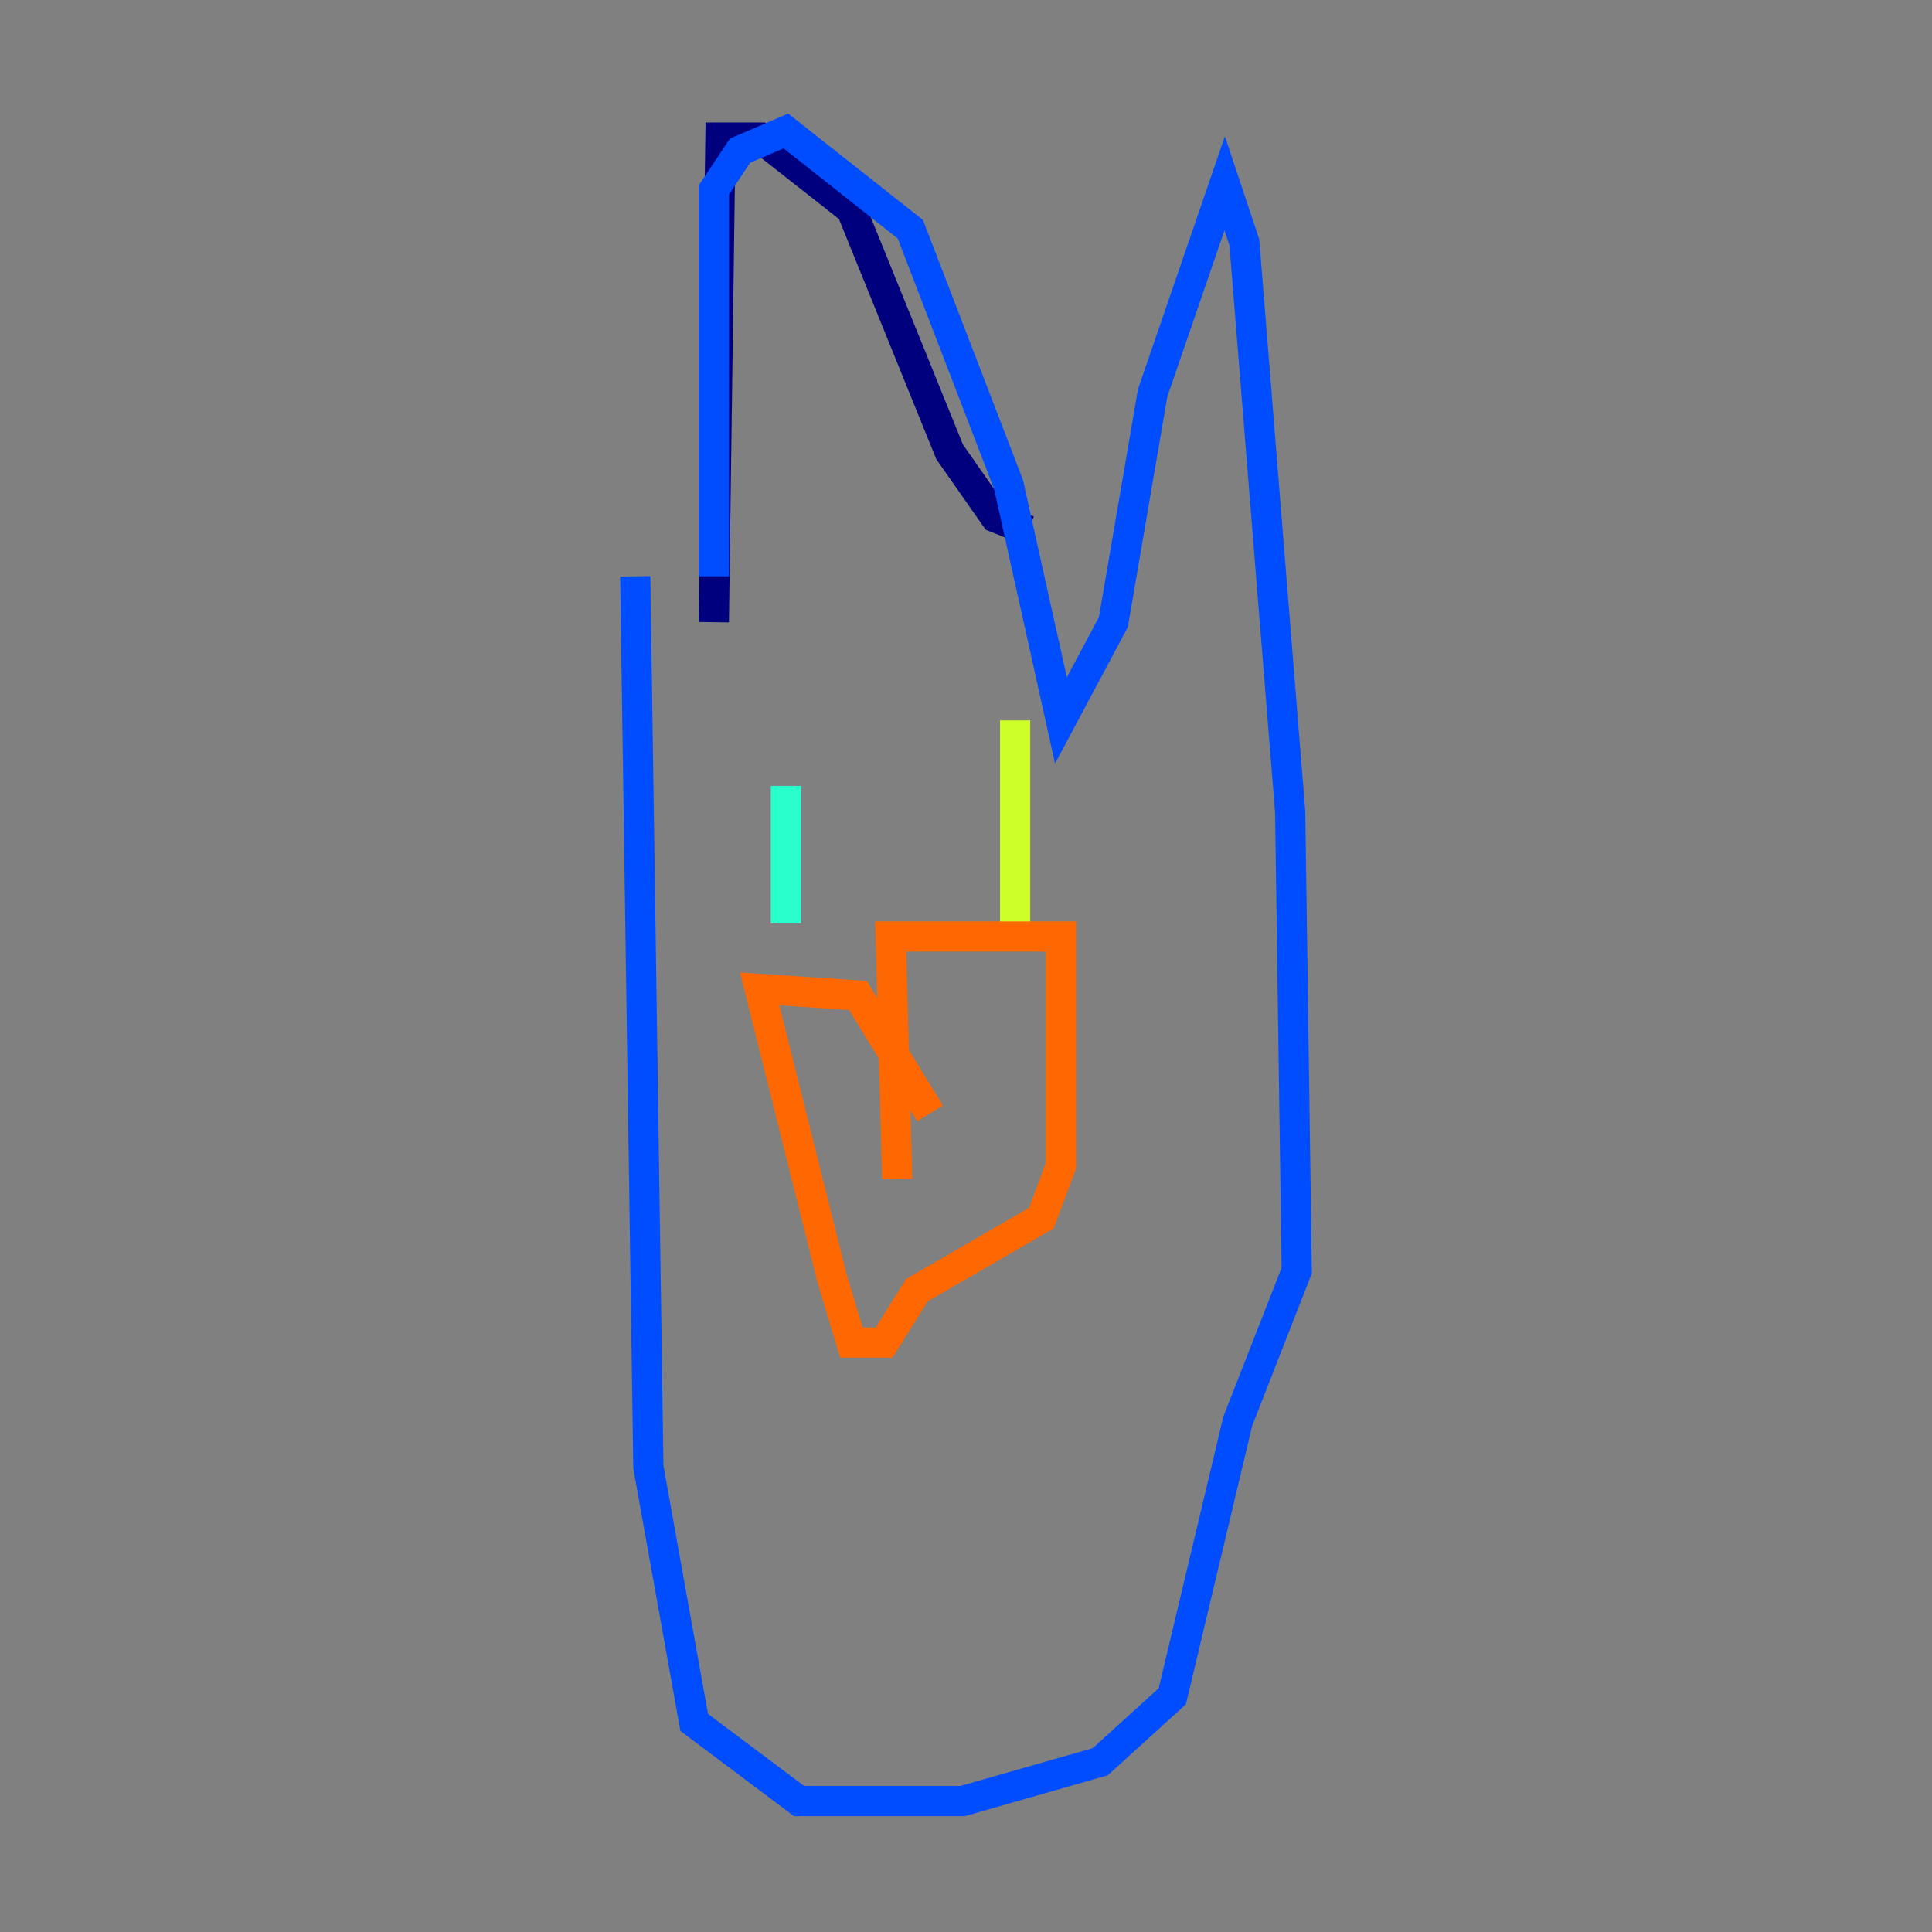 <?xml version="1.0" encoding="utf-8" ?>
<svg baseProfile="tiny" height="128" version="1.2" viewBox="0,0,128,128" width="128" xmlns="http://www.w3.org/2000/svg" xmlns:ev="http://www.w3.org/2001/xml-events" xmlns:xlink="http://www.w3.org/1999/xlink"><rect x="0" y="0" width="128" height="128" fill="#808080" stroke="none"/><defs /><polyline fill="none" points="47.295,41.22 47.729,9.112 50.332,9.112 56.407,13.885 62.915,29.939 65.953,34.278 68.122,35.146" stroke="#00007f" stroke-width="2" /><polyline fill="none" points="47.295,38.183 47.295,12.583 49.031,9.98 52.068,8.678 60.312,15.186 66.82,32.108 70.291,47.729 73.763,41.22 76.366,26.034 81.139,12.149 82.441,16.054 85.478,53.803 85.912,84.176 82.007,94.156 77.668,112.38 72.895,116.719 63.783,119.322 52.936,119.322 45.993,114.115 42.956,97.193 42.088,38.183" stroke="#004cff" stroke-width="2" /><polyline fill="none" points="52.068,61.18 52.068,52.068" stroke="#29ffcd" stroke-width="2" /><polyline fill="none" points="67.254,61.614 67.254,47.729" stroke="#cdff29" stroke-width="2" /><polyline fill="none" points="59.444,78.102 59.01,62.047 70.291,62.047 70.291,77.234 68.99,80.705 60.746,85.478 58.576,88.949 56.407,88.949 55.105,84.61 50.332,65.519 56.841,65.953 61.614,73.763" stroke="#ff6700" stroke-width="2" /><polyline fill="none" points="8.678,53.803 8.678,53.803" stroke="#7f0000" stroke-width="2" /></svg>